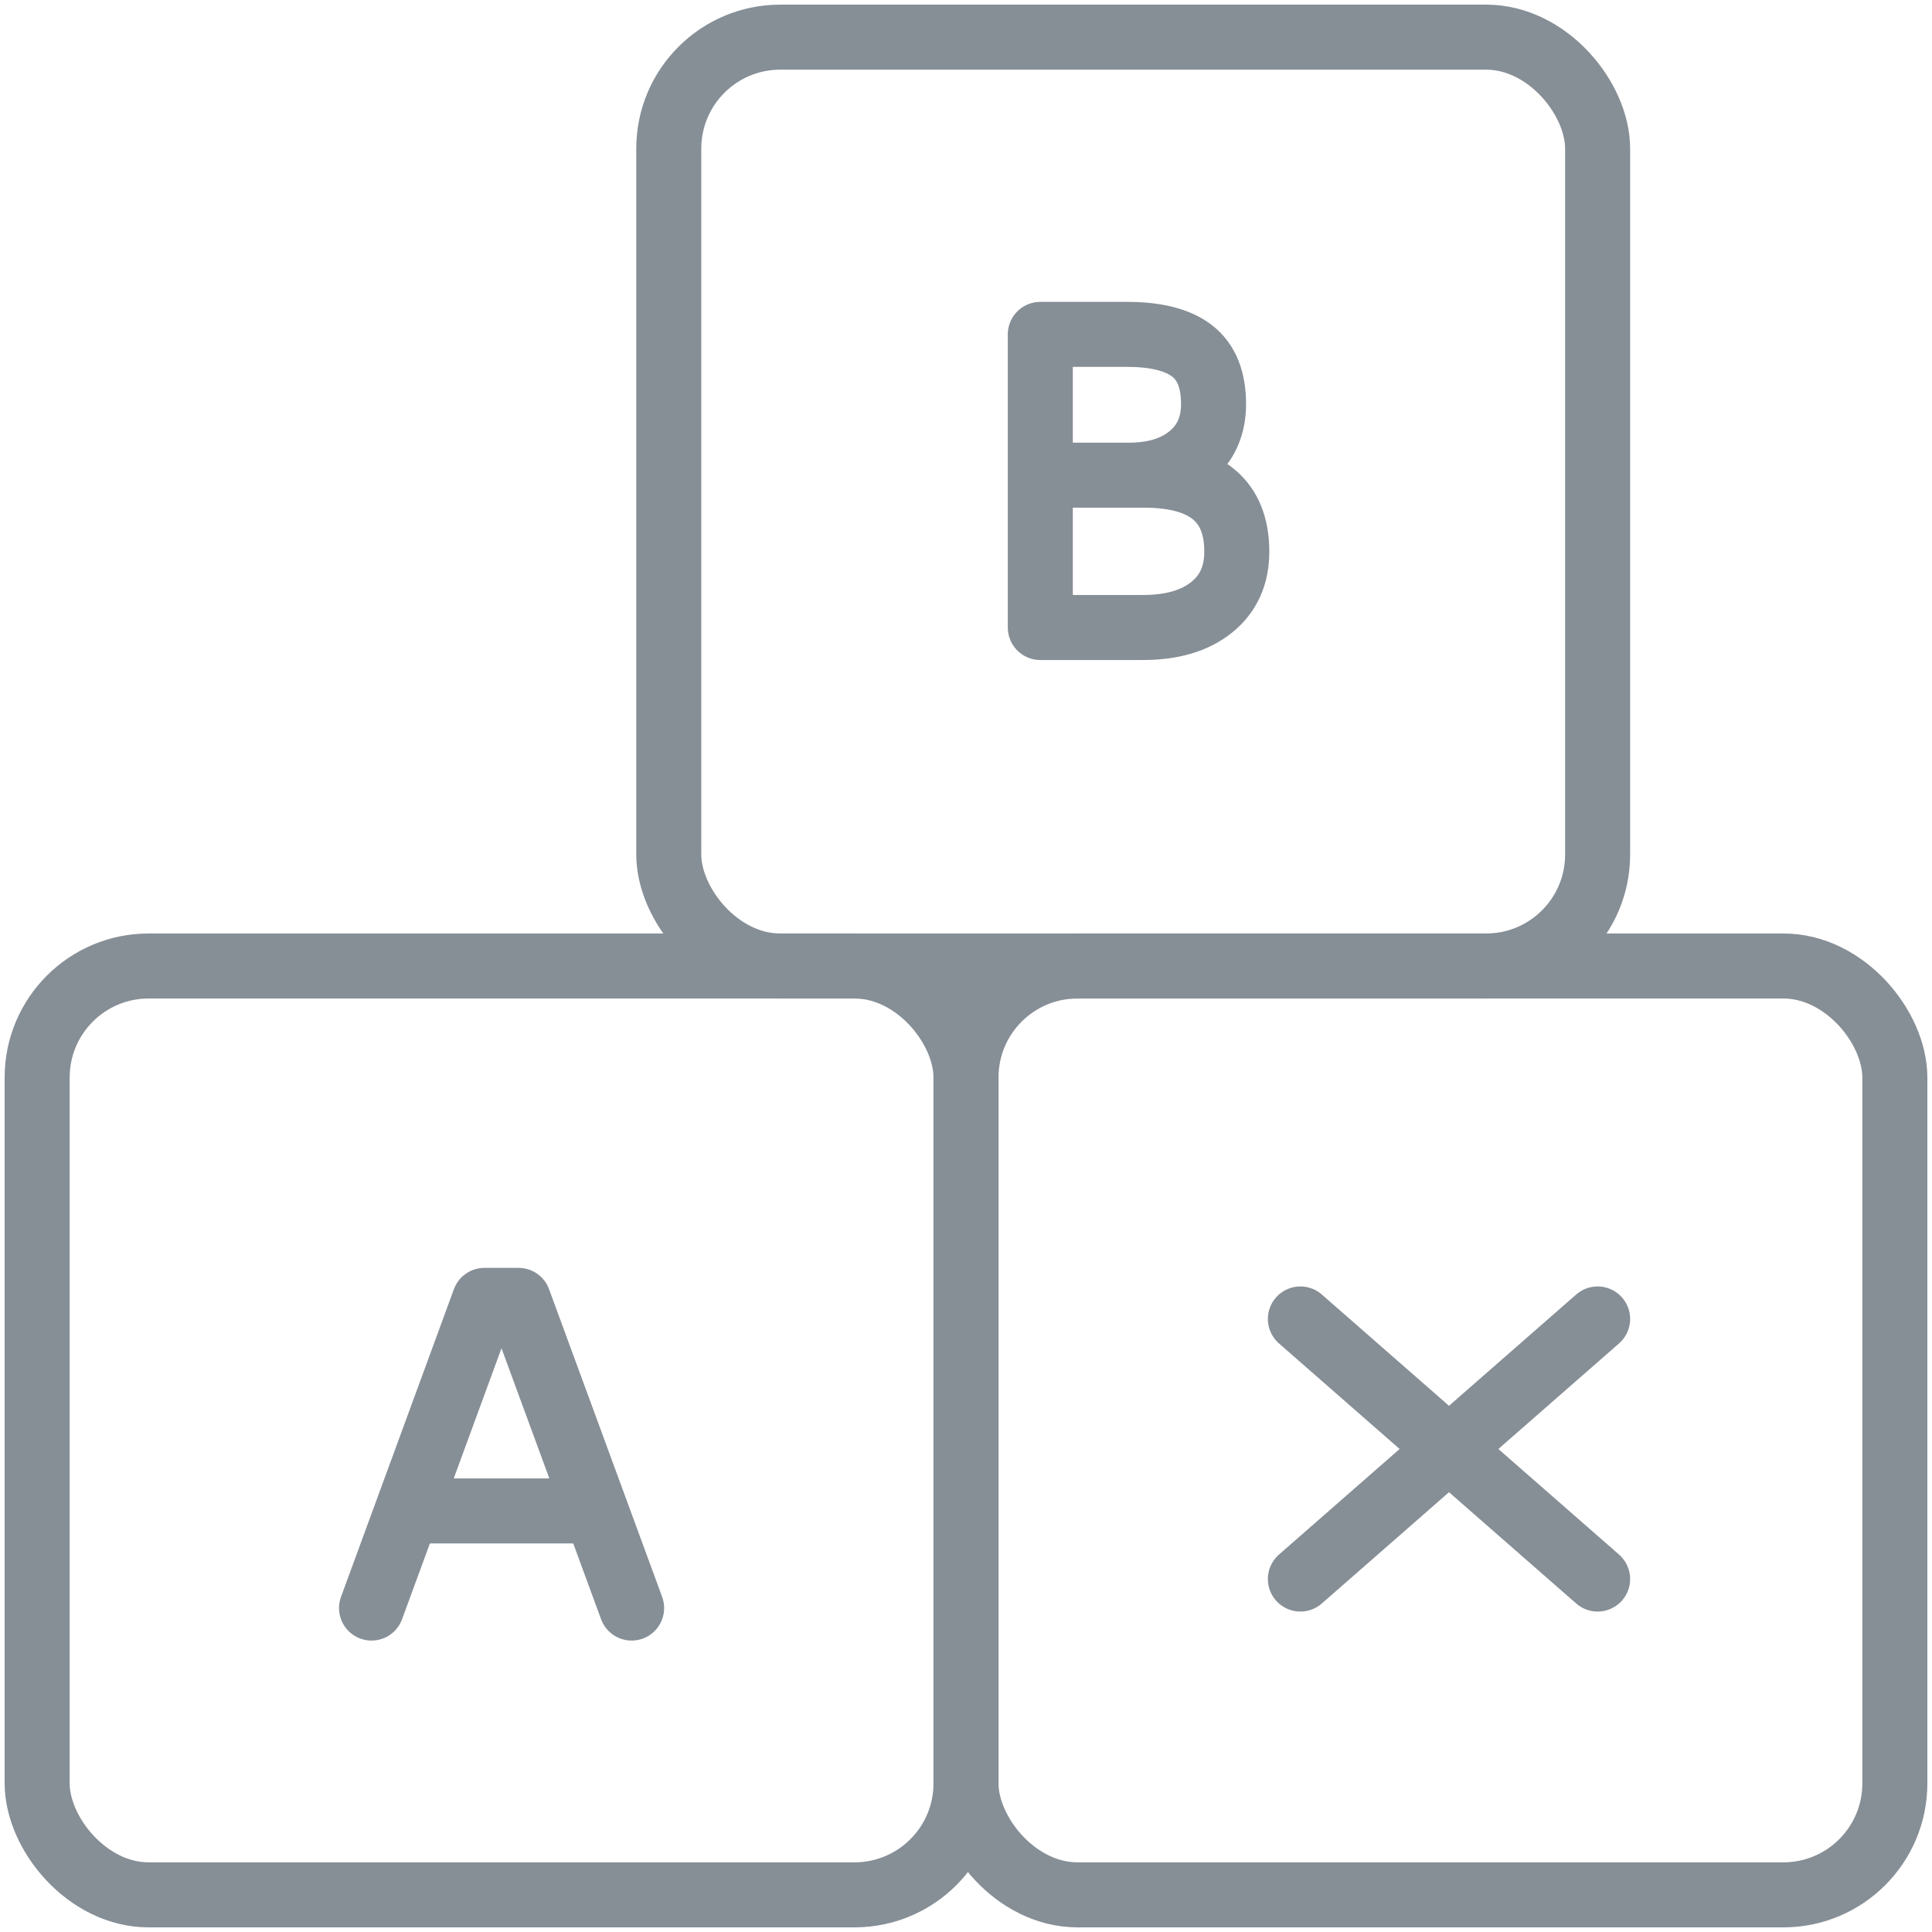 <?xml version="1.0" encoding="UTF-8"?>
<svg width="104px" height="104px" viewBox="0 0 104 104" version="1.1" xmlns="http://www.w3.org/2000/svg" xmlns:xlink="http://www.w3.org/1999/xlink">
    <!-- Generator: Sketch 46 (44423) - http://www.bohemiancoding.com/sketch -->
    <title>baby-4</title>
    <desc>Created with Sketch.</desc>
    <defs></defs>
    <g id="ALL" stroke="none" stroke-width="1" fill="none" fill-rule="evenodd" stroke-linecap="round" stroke-linejoin="round">
        <g id="Secondary" transform="translate(-1866, -8404)" stroke="#868E96" stroke-width="3.5">
            <g id="baby-4" transform="translate(1868, 8406)">
                <rect id="Layer-1" x="0" y="50" width="50" height="50" rx="6"></rect>
                <rect id="Layer-2" x="50" y="50" width="50" height="50" rx="6"></rect>
                <rect id="Layer-3" x="34" y="0" width="50" height="50" rx="6"></rect>
                <path d="M54,23.579 L58.77,23.579 C60.152,23.579 61.256,23.235 62.084,22.548 C62.912,21.86 63.326,20.927 63.326,19.749 C63.326,18.439 62.942,17.487 62.175,16.892 C61.407,16.297 60.239,16 58.671,16 L54,16 L54,23.579 L54,23.579 Z M54,23.579 L54,31.778 L59.533,31.778 C61.092,31.778 62.322,31.416 63.224,30.691 C64.126,29.966 64.577,28.967 64.577,27.694 C64.577,24.951 62.913,23.579 59.585,23.579 L54,23.579 L54,23.579 Z" id="Layer-4"></path>
                <polyline id="Layer-5" points="18 84.562 24.077 68 25.913 68 32 84.562"></polyline>
                <path d="M20.333,79.333 L29.944,79.333 L20.333,79.333 Z" id="Layer-6"></path>
                <polyline id="Layer-7" points="84 83 76 76 84 69"></polyline>
                <polyline id="Layer-8" points="68 83 76 76 68 69"></polyline>
            </g>
        </g>
    </g>
</svg>